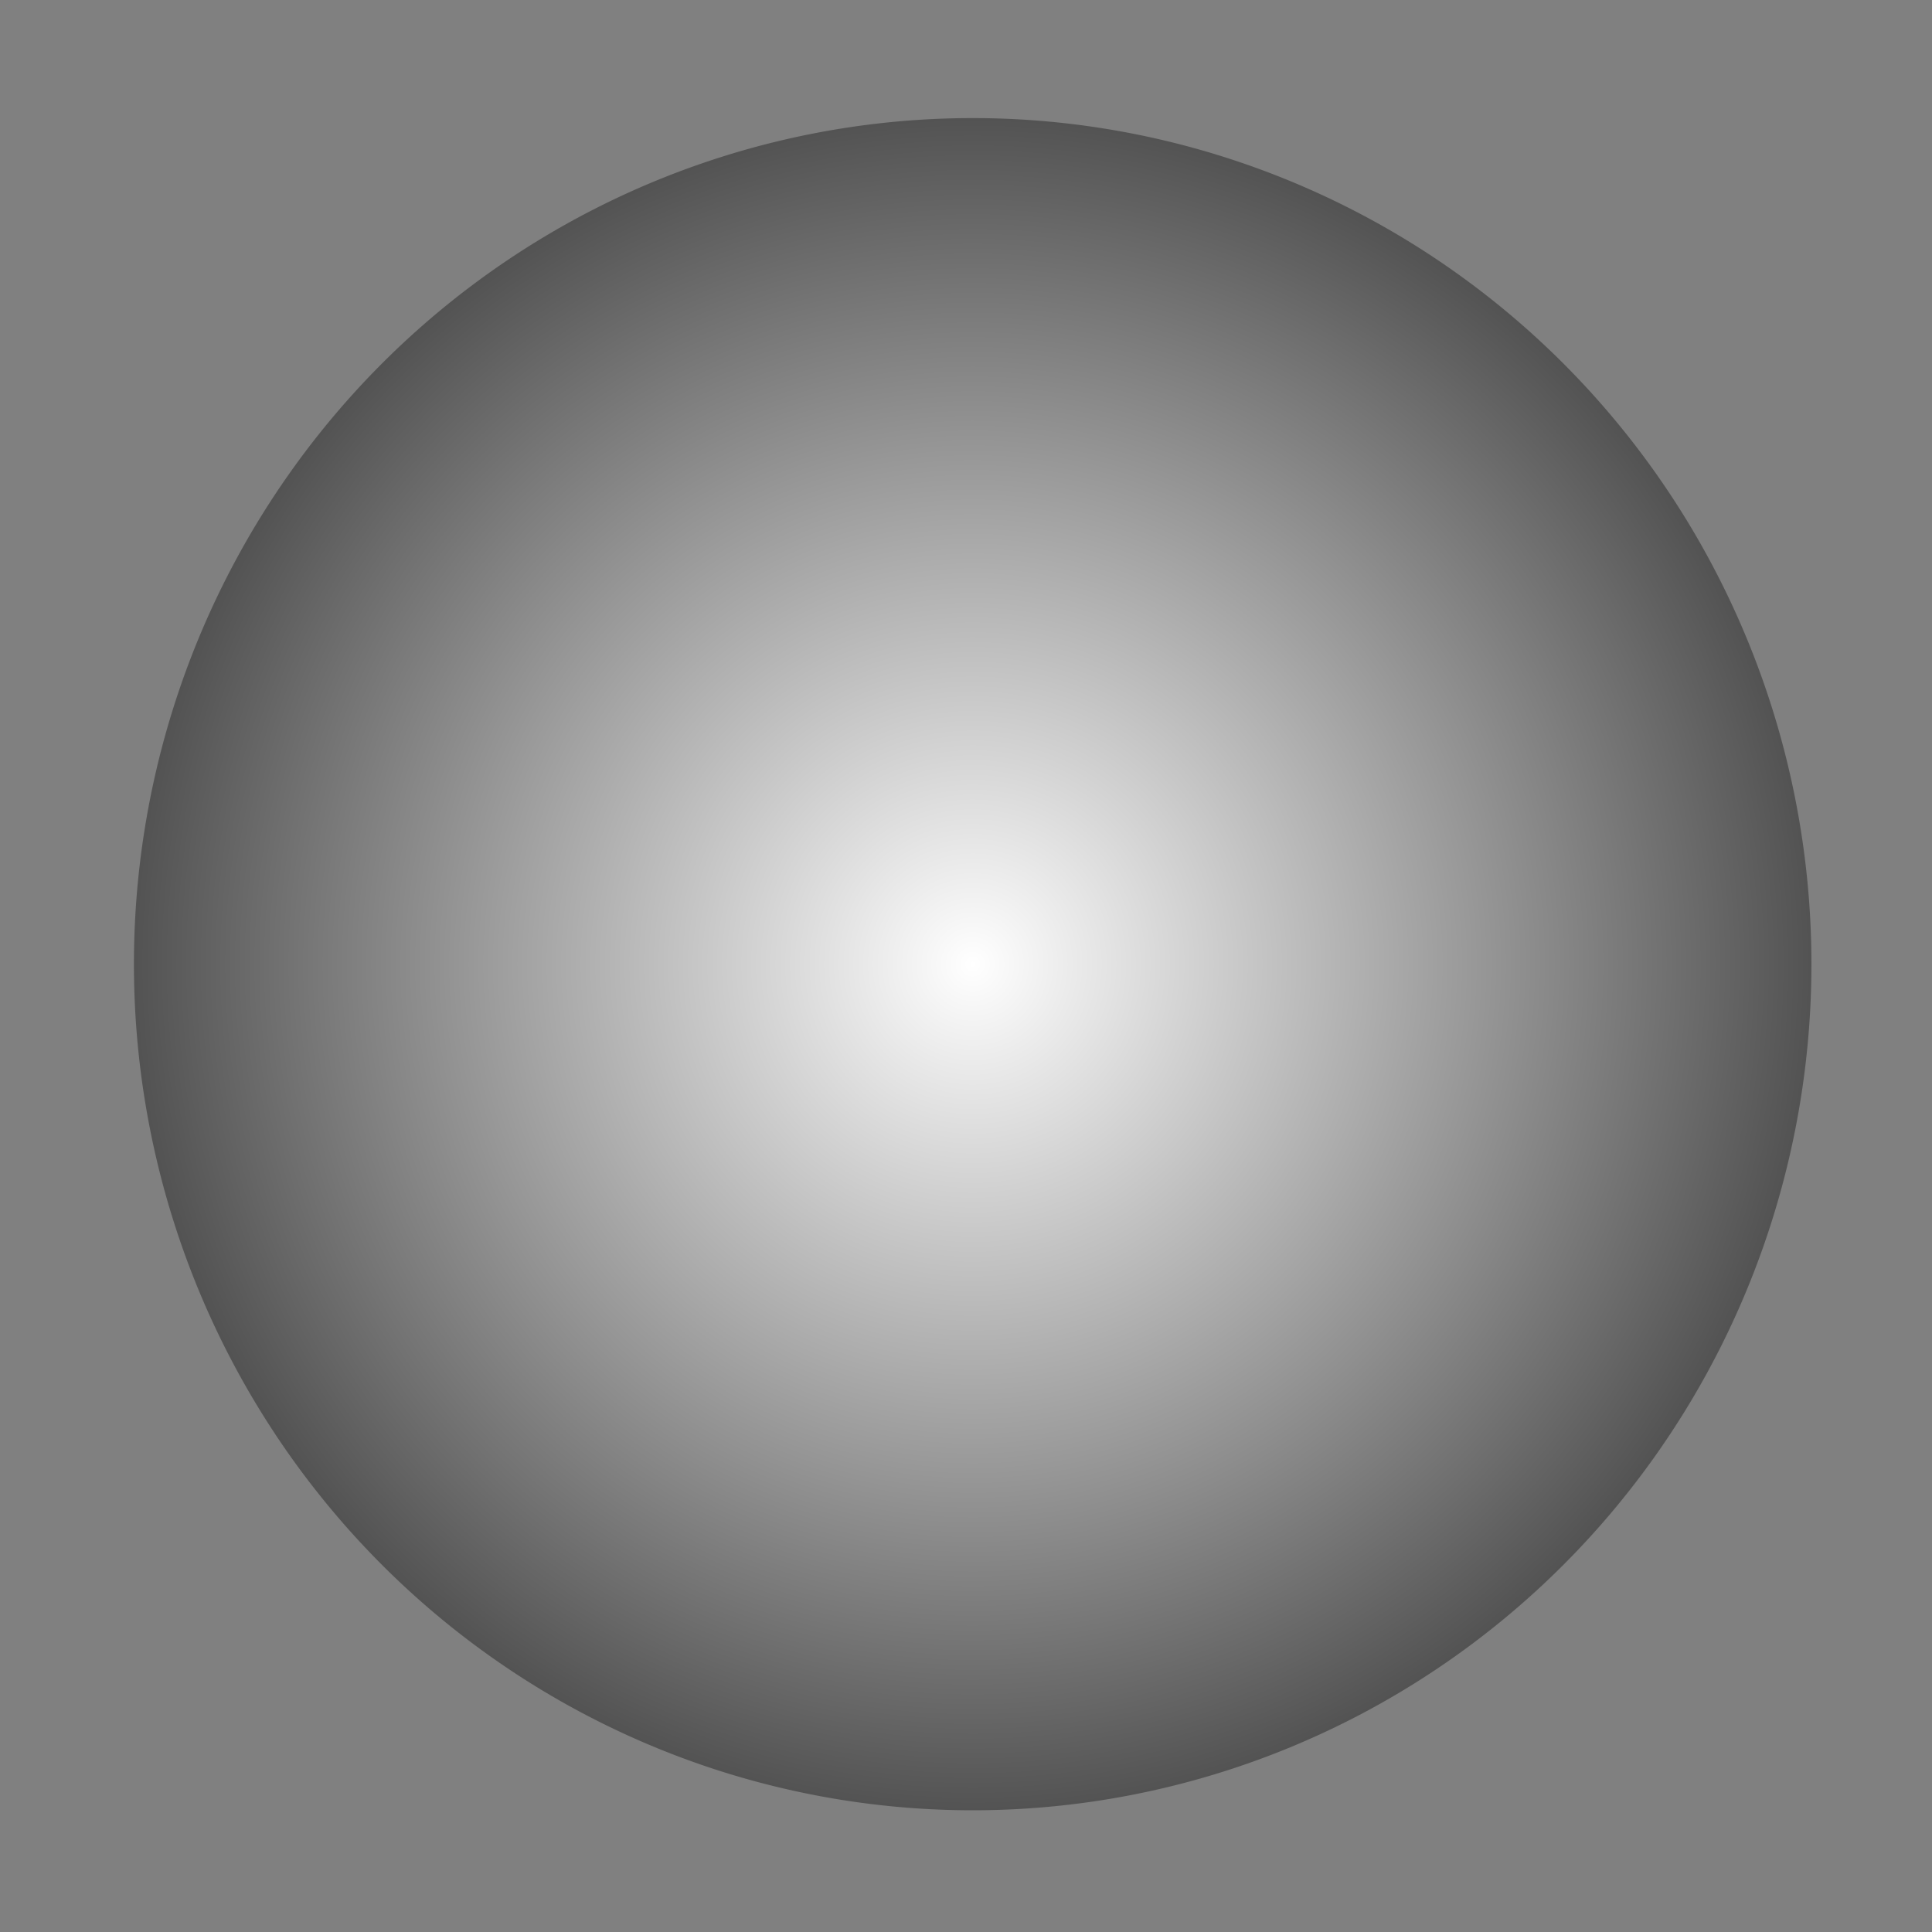 <?xml version="1.0" encoding="UTF-8" standalone="no"?>
<!-- Created with Inkscape (http://www.inkscape.org/) -->
<svg
   xmlns:svg="http://www.w3.org/2000/svg"
   xmlns="http://www.w3.org/2000/svg"
   xmlns:xlink="http://www.w3.org/1999/xlink"
   version="1.0"
   x="0"
   y="0"
   width="16"
   height="16"
   id="svg3521">
  <rect width="100%" height="100%" fill="#808080" stroke="none"/>
  <defs
     id="defs3523">
    <linearGradient
       id="linearGradient4257">
      <stop
         style="stop-color:#ffffff;stop-opacity:1"
         offset="0"
         id="stop4259" />
      <stop
         style="stop-color:#464646;stop-opacity:1"
         offset="1"
         id="stop4261" />
    </linearGradient>
    <radialGradient
       cx="8.154"
       cy="8.432"
       r="7.257"
       fx="8.154"
       fy="8.432"
       id="radialGradient4263"
       xlink:href="#linearGradient4257"
       gradientUnits="userSpaceOnUse" />
  </defs>
  <g
     id="layer1">
    <path
       d="M 14.911 8.432 A 6.757 6.757 0 1 1  1.397,8.432 A 6.757 6.757 0 1 1  14.911 8.432 z"
       transform="matrix(1.028,0,0,1.037,-0.327,-0.759)"
       style="fill:url(#radialGradient4263);fill-opacity:1;fill-rule:evenodd;stroke:none;stroke-width:1px;stroke-linecap:butt;stroke-linejoin:miter;stroke-opacity:1"
       id="path3529" />
  </g>
</svg>
